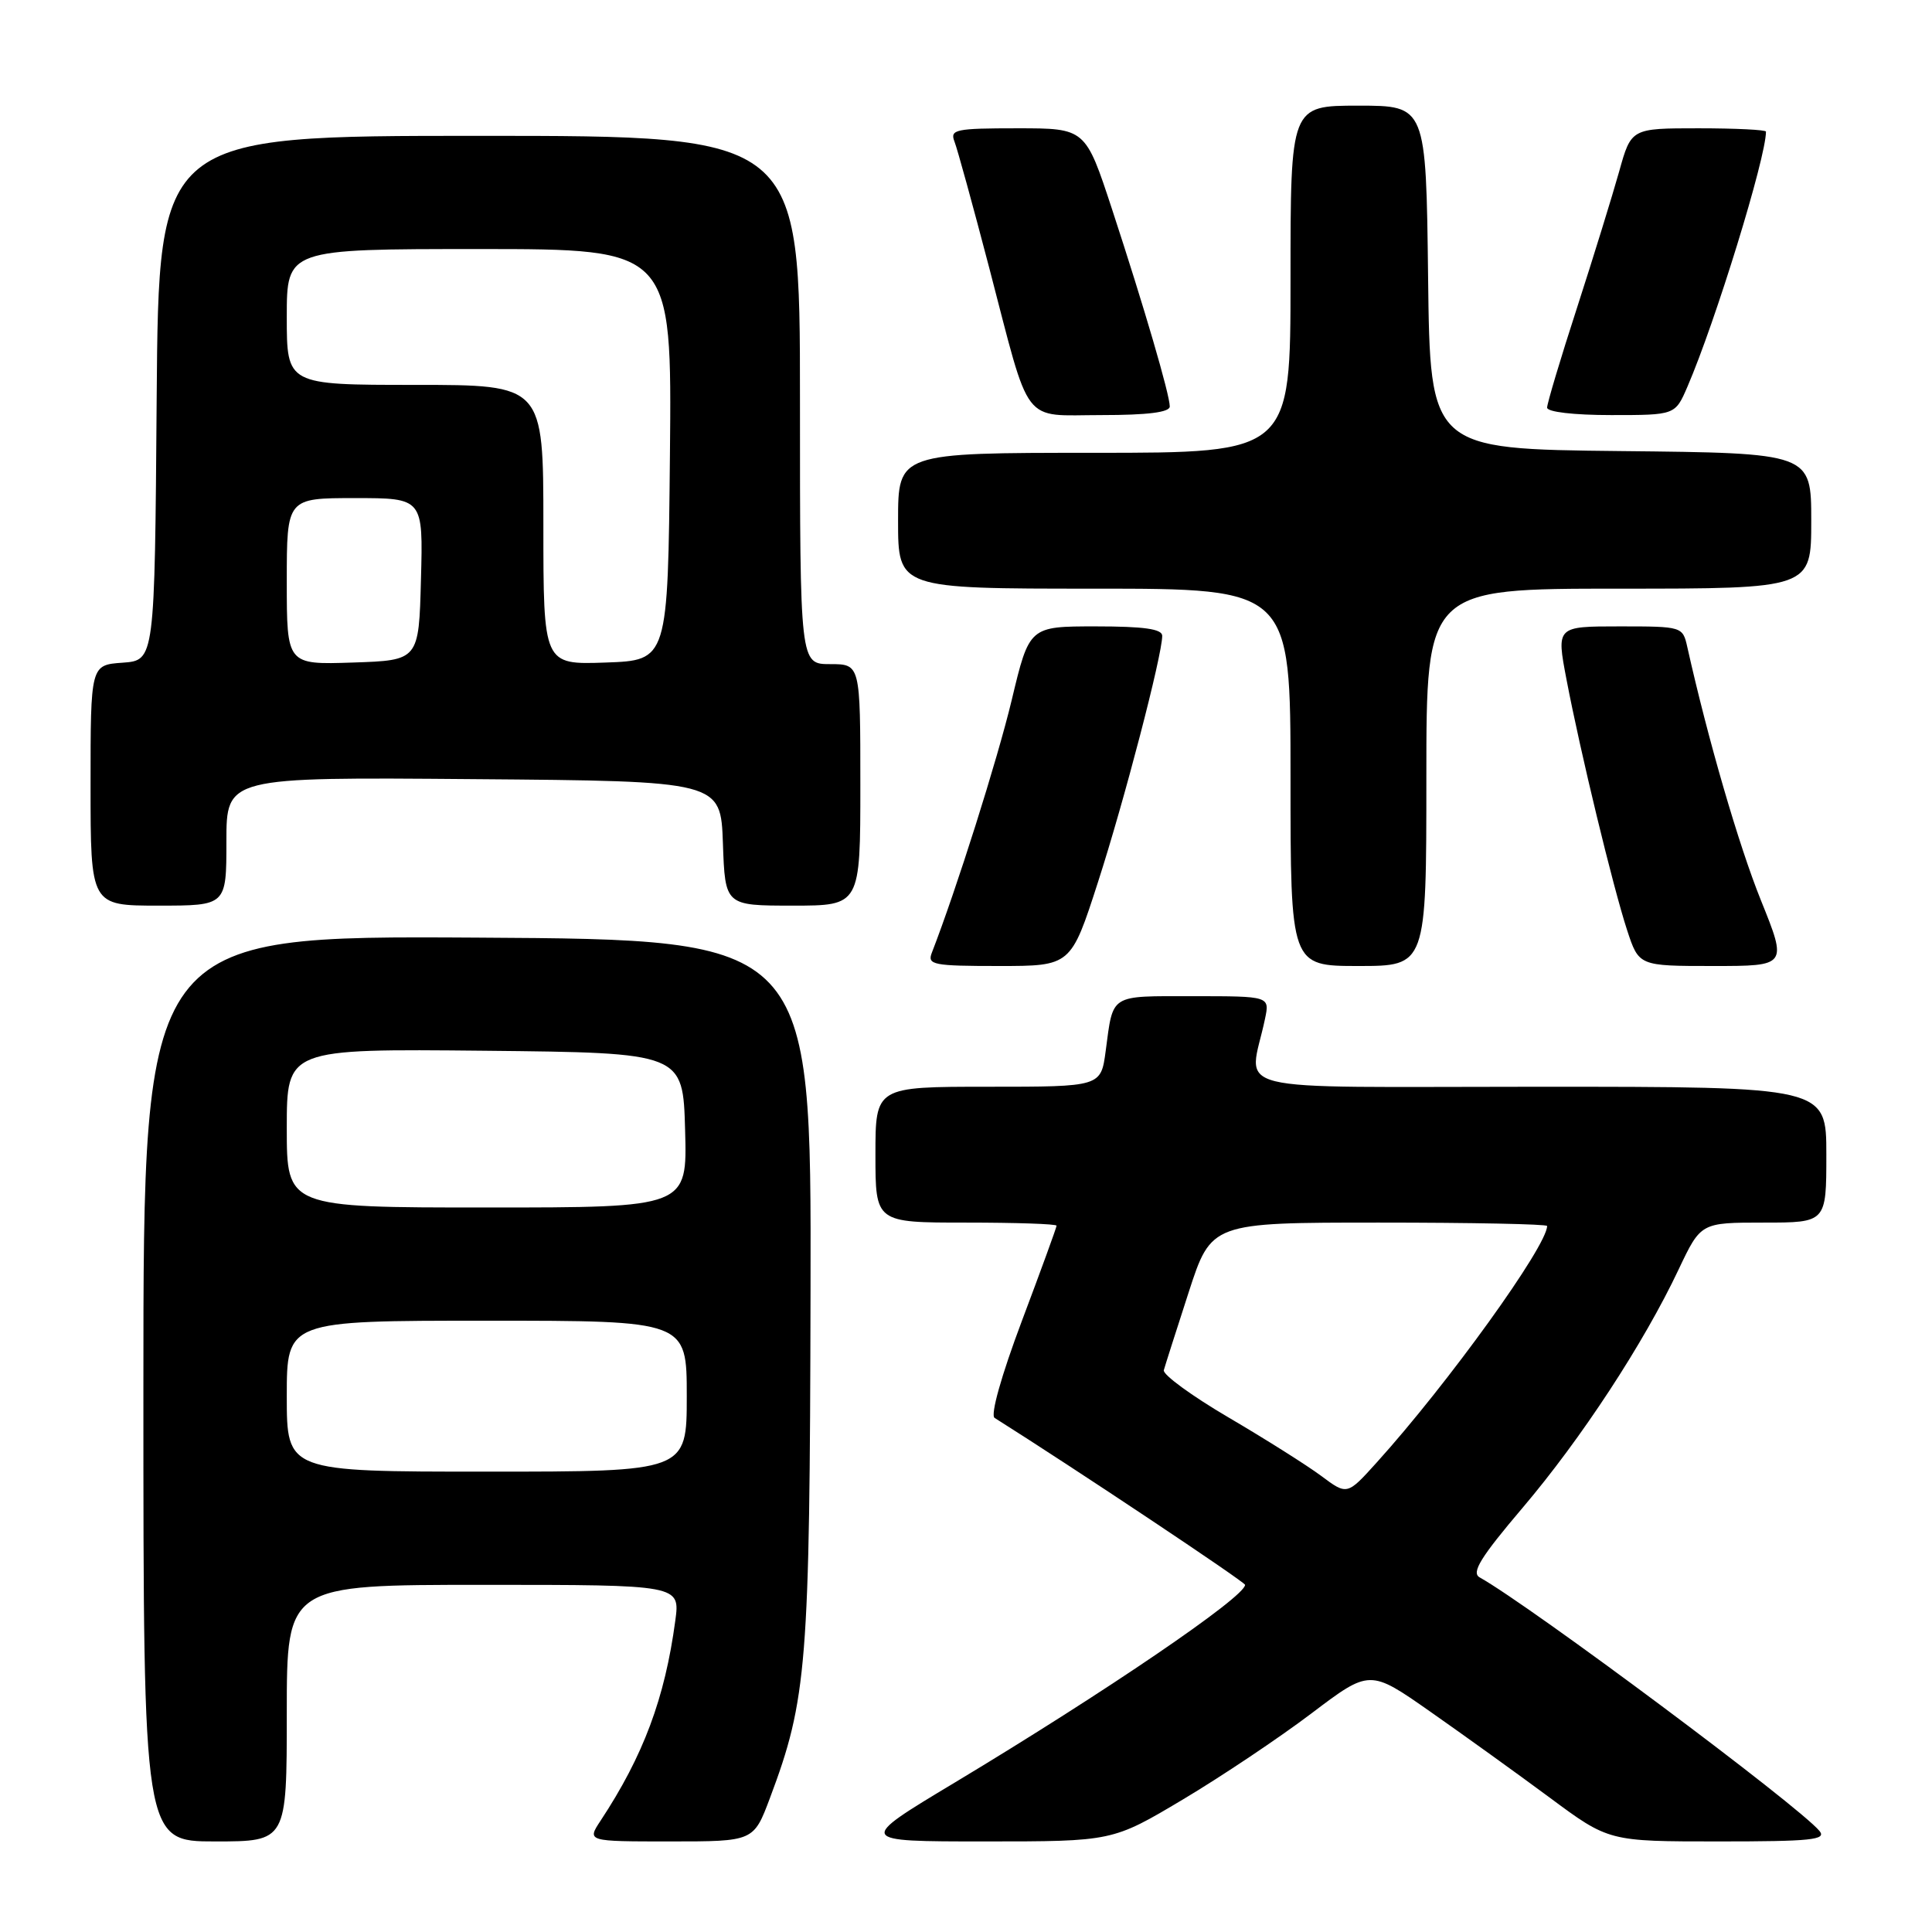 <?xml version="1.0" encoding="UTF-8" standalone="no"?>
<!DOCTYPE svg PUBLIC "-//W3C//DTD SVG 1.1//EN" "http://www.w3.org/Graphics/SVG/1.1/DTD/svg11.dtd" >
<svg xmlns="http://www.w3.org/2000/svg" xmlns:xlink="http://www.w3.org/1999/xlink" version="1.1" viewBox="0 0 256 256">
 <g >
 <path fill="currentColor"
d=" M 38.00 227.00 C 38.00 210.00 38.00 210.00 64.06 210.00 C 90.12 210.00 90.12 210.00 89.48 214.75 C 88.10 225.03 85.24 232.67 79.58 241.25 C 77.77 244.00 77.77 244.00 88.81 244.00 C 99.86 244.00 99.86 244.00 102.02 238.25 C 106.94 225.15 107.30 220.60 107.40 171.00 C 107.50 124.50 107.50 124.50 63.25 124.24 C 19.00 123.98 19.00 123.98 19.00 183.99 C 19.00 244.00 19.00 244.00 28.50 244.00 C 38.00 244.00 38.00 244.00 38.00 227.00 Z  M 156.74 238.44 C 161.87 235.38 169.54 230.24 173.78 227.03 C 181.50 221.19 181.50 221.19 189.50 226.79 C 193.90 229.87 201.03 235.00 205.34 238.19 C 213.17 244.00 213.17 244.00 227.71 244.00 C 240.00 244.00 242.07 243.79 241.09 242.61 C 238.32 239.27 202.89 212.84 196.06 209.01 C 194.93 208.38 196.19 206.34 201.76 199.78 C 209.53 190.63 217.81 177.99 222.43 168.20 C 225.37 162.00 225.37 162.00 233.68 162.00 C 242.00 162.00 242.00 162.00 242.00 153.00 C 242.00 144.00 242.00 144.00 203.88 144.00 C 161.25 144.00 165.53 145.06 167.62 135.00 C 168.25 132.00 168.25 132.00 158.09 132.00 C 146.93 132.00 147.53 131.62 146.51 139.25 C 145.88 144.00 145.88 144.00 130.94 144.00 C 116.00 144.00 116.00 144.00 116.00 153.00 C 116.00 162.00 116.00 162.00 128.00 162.00 C 134.60 162.00 140.00 162.18 140.00 162.41 C 140.00 162.64 137.93 168.32 135.40 175.04 C 132.67 182.30 131.21 187.51 131.79 187.88 C 142.31 194.51 164.99 209.63 164.98 210.00 C 164.95 211.62 146.47 224.20 126.51 236.20 C 113.52 244.00 113.52 244.00 130.46 244.00 C 147.41 244.00 147.41 244.00 156.74 238.44 Z  M 145.49 116.88 C 148.95 106.18 154.00 86.83 154.00 84.25 C 154.00 83.34 151.57 83.00 145.20 83.00 C 136.39 83.00 136.39 83.00 134.06 92.75 C 132.15 100.71 126.72 117.88 123.47 126.25 C 122.85 127.84 123.65 128.00 132.34 128.00 C 141.90 128.00 141.90 128.00 145.49 116.88 Z  M 189.00 103.00 C 189.00 78.00 189.00 78.00 214.50 78.00 C 240.00 78.00 240.00 78.00 240.00 69.02 C 240.00 60.03 240.00 60.03 214.75 59.77 C 189.50 59.50 189.50 59.50 189.23 36.75 C 188.96 14.00 188.96 14.00 179.98 14.00 C 171.00 14.00 171.00 14.00 171.00 37.00 C 171.00 60.00 171.00 60.00 145.00 60.00 C 119.00 60.00 119.00 60.00 119.00 69.00 C 119.00 78.00 119.00 78.00 145.00 78.00 C 171.00 78.00 171.00 78.00 171.00 103.00 C 171.00 128.00 171.00 128.00 180.00 128.00 C 189.00 128.00 189.00 128.00 189.00 103.00 Z  M 233.32 119.27 C 230.38 111.97 226.31 97.96 223.58 85.75 C 222.97 83.02 222.91 83.00 214.60 83.00 C 206.23 83.00 206.23 83.00 207.56 89.99 C 209.40 99.65 213.73 117.53 215.60 123.25 C 217.16 128.00 217.16 128.00 227.00 128.00 C 236.84 128.00 236.84 128.00 233.32 119.27 Z  M 30.00 111.49 C 30.00 102.97 30.00 102.97 62.75 103.24 C 95.50 103.50 95.50 103.50 95.79 111.75 C 96.08 120.00 96.08 120.00 105.04 120.00 C 114.00 120.00 114.00 120.00 114.00 104.00 C 114.00 88.00 114.00 88.00 110.00 88.00 C 106.00 88.00 106.00 88.00 106.00 53.00 C 106.00 18.00 106.00 18.00 63.51 18.00 C 21.03 18.00 21.03 18.00 20.76 52.75 C 20.50 87.50 20.50 87.50 16.25 87.81 C 12.00 88.11 12.00 88.11 12.00 104.06 C 12.00 120.00 12.00 120.00 21.00 120.00 C 30.00 120.00 30.00 120.00 30.00 111.49 Z  M 155.00 53.86 C 155.00 52.30 151.62 40.74 147.36 27.75 C 143.83 17.00 143.83 17.00 134.81 17.00 C 126.62 17.00 125.85 17.16 126.47 18.75 C 126.85 19.71 128.92 27.25 131.08 35.50 C 136.64 56.80 135.26 55.00 145.98 55.00 C 152.07 55.00 155.00 54.63 155.00 53.86 Z  M 223.59 51.25 C 227.32 42.60 234.00 20.89 234.00 17.44 C 234.00 17.20 229.98 17.00 225.07 17.00 C 216.14 17.00 216.14 17.00 214.54 22.75 C 213.65 25.91 211.15 34.02 208.97 40.76 C 206.78 47.50 205.00 53.46 205.00 54.01 C 205.00 54.59 208.54 55.00 213.49 55.00 C 221.97 55.00 221.97 55.00 223.59 51.25 Z  M 38.00 185.00 C 38.00 175.00 38.00 175.00 64.50 175.00 C 91.00 175.00 91.00 175.00 91.00 185.00 C 91.00 195.00 91.00 195.00 64.50 195.00 C 38.00 195.00 38.00 195.00 38.00 185.00 Z  M 38.00 149.48 C 38.00 138.97 38.00 138.97 64.25 139.23 C 90.50 139.50 90.50 139.50 90.78 149.75 C 91.07 160.00 91.07 160.00 64.53 160.00 C 38.00 160.00 38.00 160.00 38.00 149.48 Z  M 175.06 195.56 C 173.16 194.15 167.63 190.66 162.77 187.81 C 157.91 184.96 154.06 182.14 154.21 181.56 C 154.37 180.98 155.85 176.34 157.50 171.25 C 160.50 162.00 160.50 162.00 182.75 162.00 C 194.99 162.00 205.00 162.20 205.00 162.45 C 205.00 165.10 191.84 183.37 182.40 193.81 C 178.50 198.13 178.50 198.13 175.06 195.56 Z  M 38.00 77.04 C 38.00 66.00 38.00 66.00 47.03 66.00 C 56.07 66.00 56.07 66.00 55.78 76.75 C 55.50 87.50 55.50 87.50 46.75 87.79 C 38.00 88.08 38.00 88.08 38.00 77.04 Z  M 72.00 69.54 C 72.00 51.00 72.00 51.00 55.00 51.00 C 38.00 51.00 38.00 51.00 38.00 42.00 C 38.00 33.00 38.00 33.00 63.52 33.00 C 89.03 33.00 89.03 33.00 88.77 60.25 C 88.50 87.50 88.50 87.50 80.25 87.79 C 72.00 88.08 72.00 88.08 72.00 69.54 Z "/>
</g>
</svg>